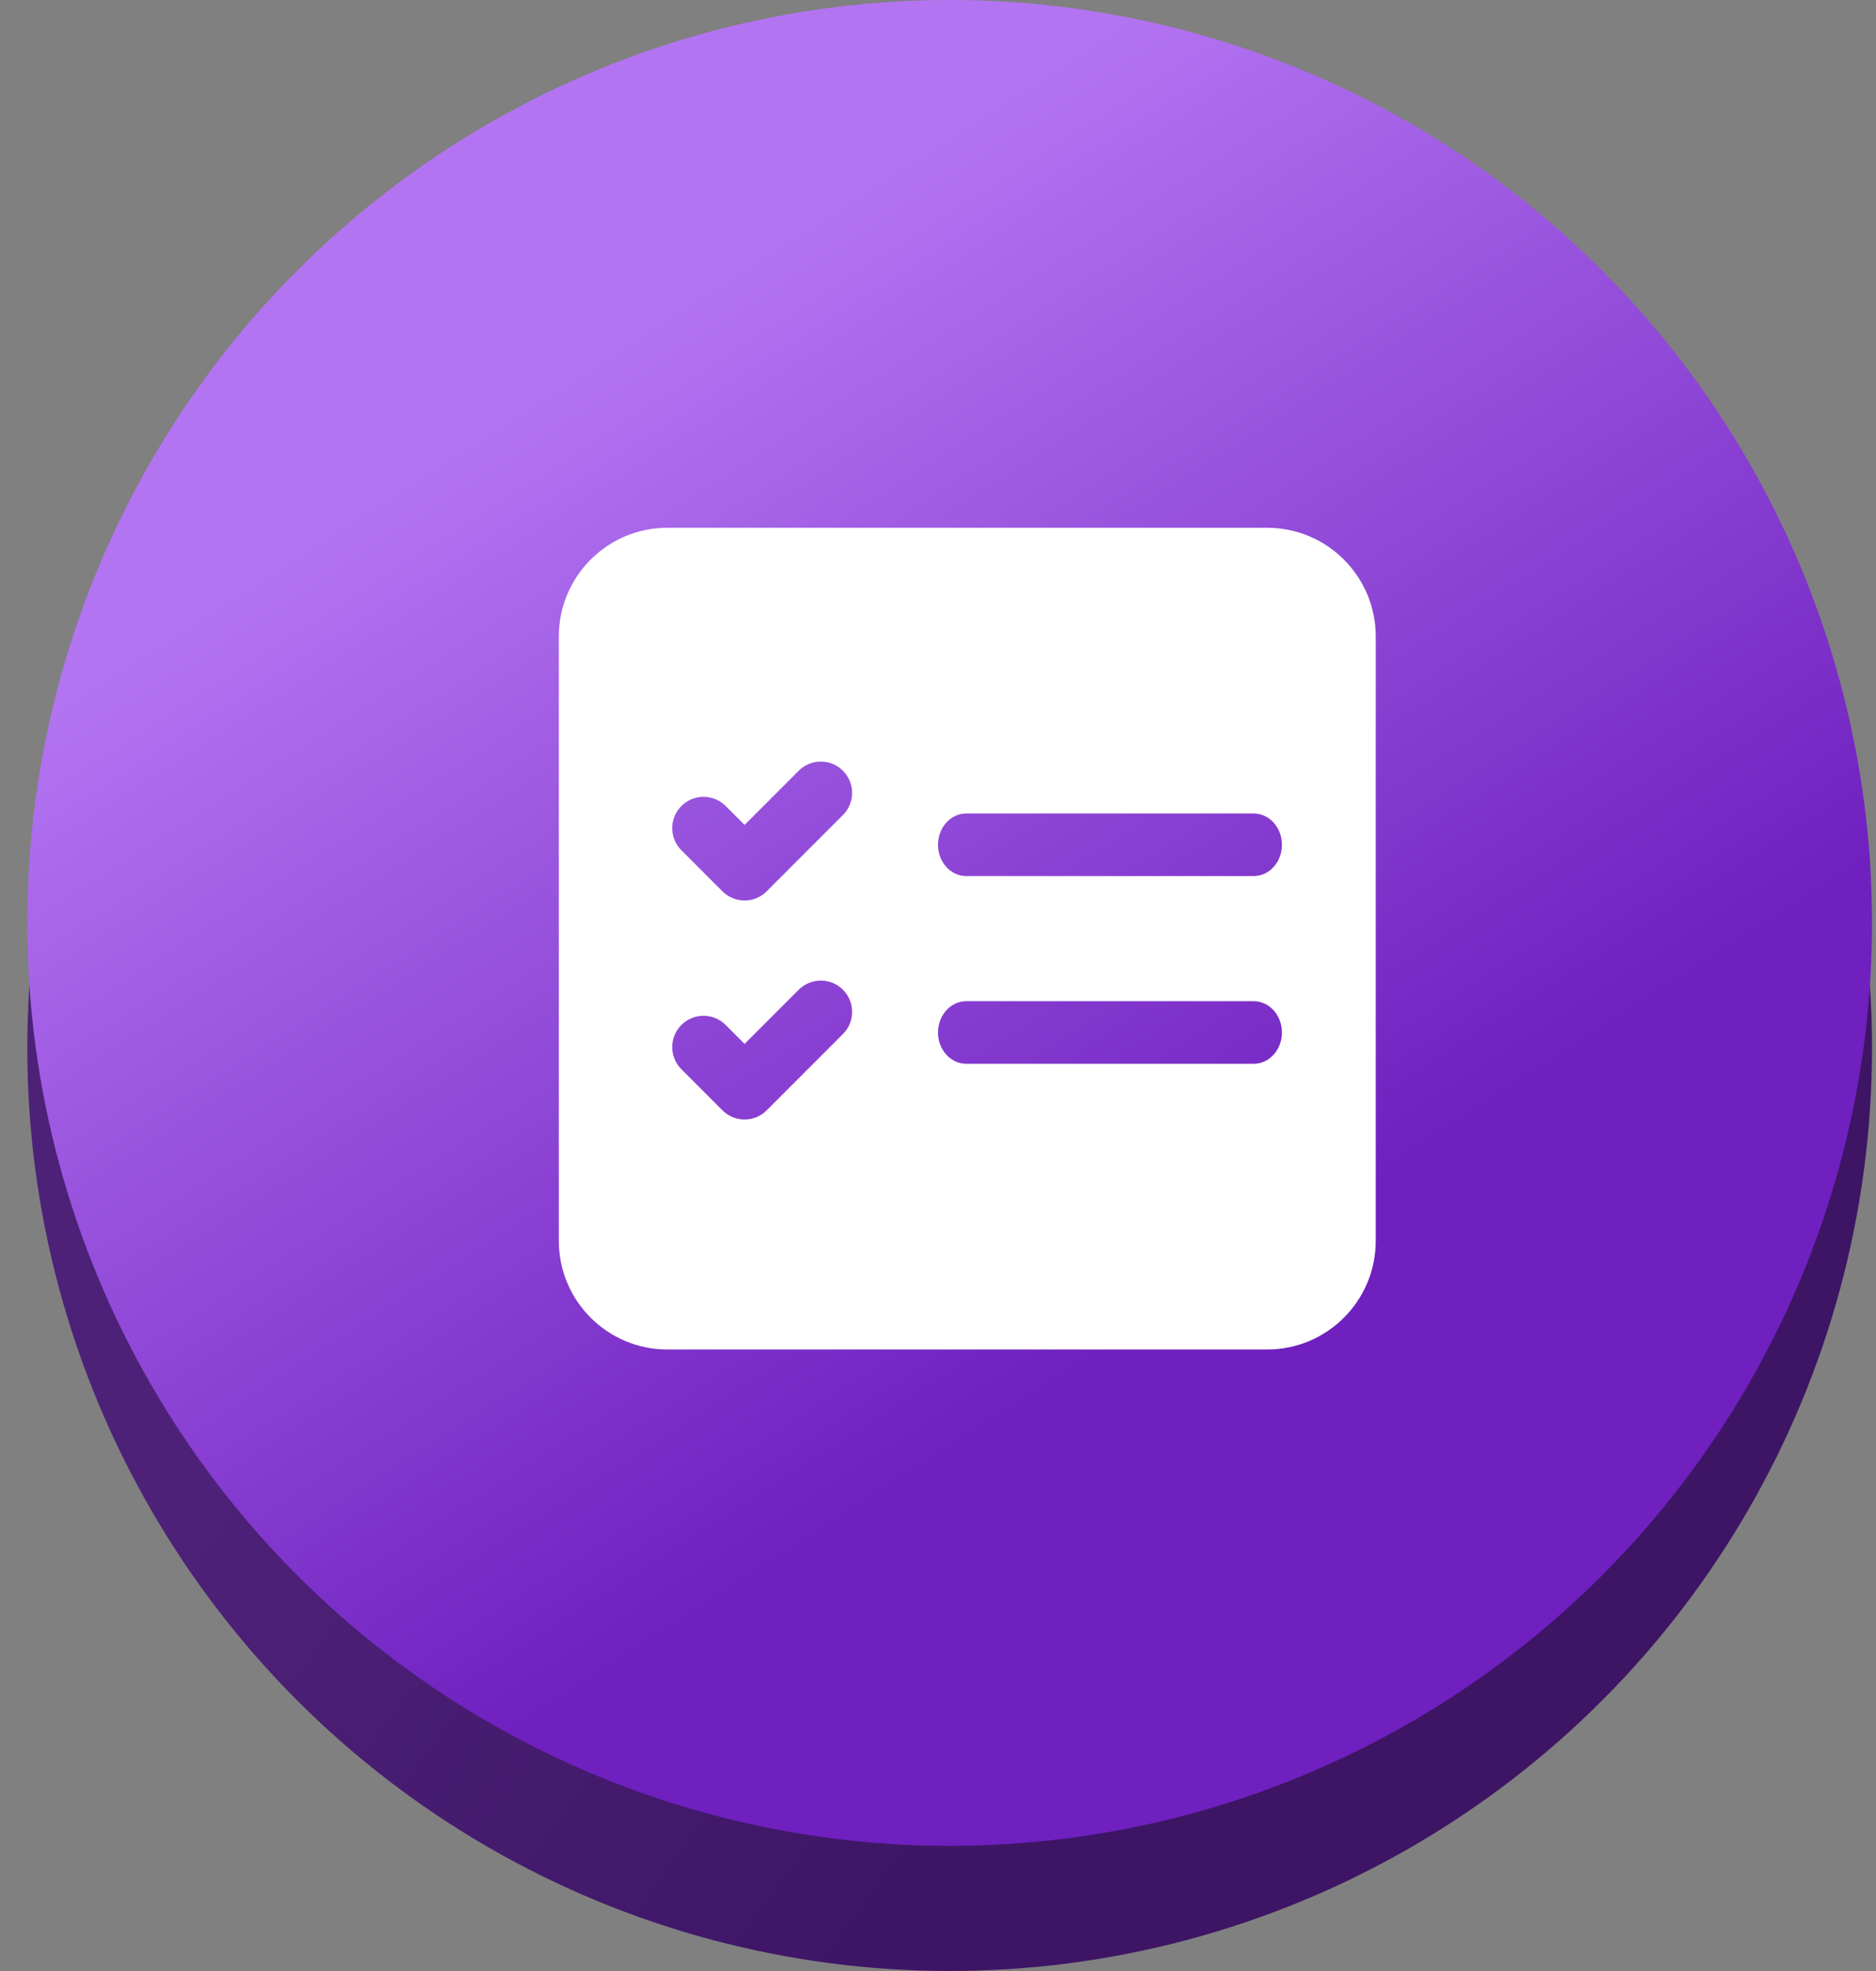 <svg width="60" height="63" viewBox="0 0 60 63" fill="none" xmlns="http://www.w3.org/2000/svg">
<rect x="0" y="0" width="60" height="63" fill="#808080" stroke="none"/>
<circle cx="30.373" cy="33.5" r="29.5" fill="url(#paint0_linear_776_3868)"/>
<circle cx="30.373" cy="29.5" r="29.5" fill="url(#paint1_linear_776_3868)"/>
<path fill-rule="evenodd" clip-rule="evenodd" d="M17.873 20.343C17.873 18.425 19.429 16.869 21.347 16.869H40.526C42.444 16.869 44 18.425 44 20.343V39.661C44 41.58 42.444 43.135 40.526 43.135H21.347C19.429 43.135 17.873 41.58 17.873 39.661V20.343ZM30 27.002C30 26.45 30.404 26.002 30.903 26.002H40.097C40.596 26.002 41 26.45 41 27.002C41 27.554 40.596 28.002 40.097 28.002H30.903C30.404 28.002 30 27.554 30 27.002ZM30.903 32.002C30.404 32.002 30 32.45 30 33.002C30 33.554 30.404 34.002 30.903 34.002H40.097C40.596 34.002 41 33.554 41 33.002C41 32.45 40.596 32.002 40.097 32.002H30.903ZM26.96 24.636C27.351 25.027 27.351 25.66 26.96 26.051L24.521 28.49C24.131 28.881 23.497 28.881 23.106 28.49L21.793 27.177C21.402 26.786 21.402 26.152 21.793 25.762C22.184 25.371 22.817 25.371 23.208 25.762L23.814 26.367L25.545 24.636C25.936 24.245 26.57 24.245 26.96 24.636ZM26.96 33.051C27.351 32.66 27.351 32.027 26.96 31.636C26.57 31.245 25.936 31.245 25.545 31.636L23.814 33.367L23.208 32.761C22.817 32.371 22.184 32.371 21.793 32.761C21.402 33.152 21.402 33.786 21.793 34.177L23.106 35.49C23.497 35.881 24.131 35.881 24.521 35.49L26.96 33.051Z" fill="white"/>
<defs>
<linearGradient id="paint0_linear_776_3868" x1="7.373" y1="46.5" x2="30.373" y2="63" gradientUnits="userSpaceOnUse">
<stop stop-color="#4D2178"/>
<stop offset="1" stop-color="#3D1564"/>
</linearGradient>
<linearGradient id="paint1_linear_776_3868" x1="9.873" y1="2.5" x2="35.873" y2="43" gradientUnits="userSpaceOnUse">
<stop offset="0.257" stop-color="#B374F2"/>
<stop offset="1" stop-color="#6F20BF"/>
</linearGradient>
</defs>
</svg>
